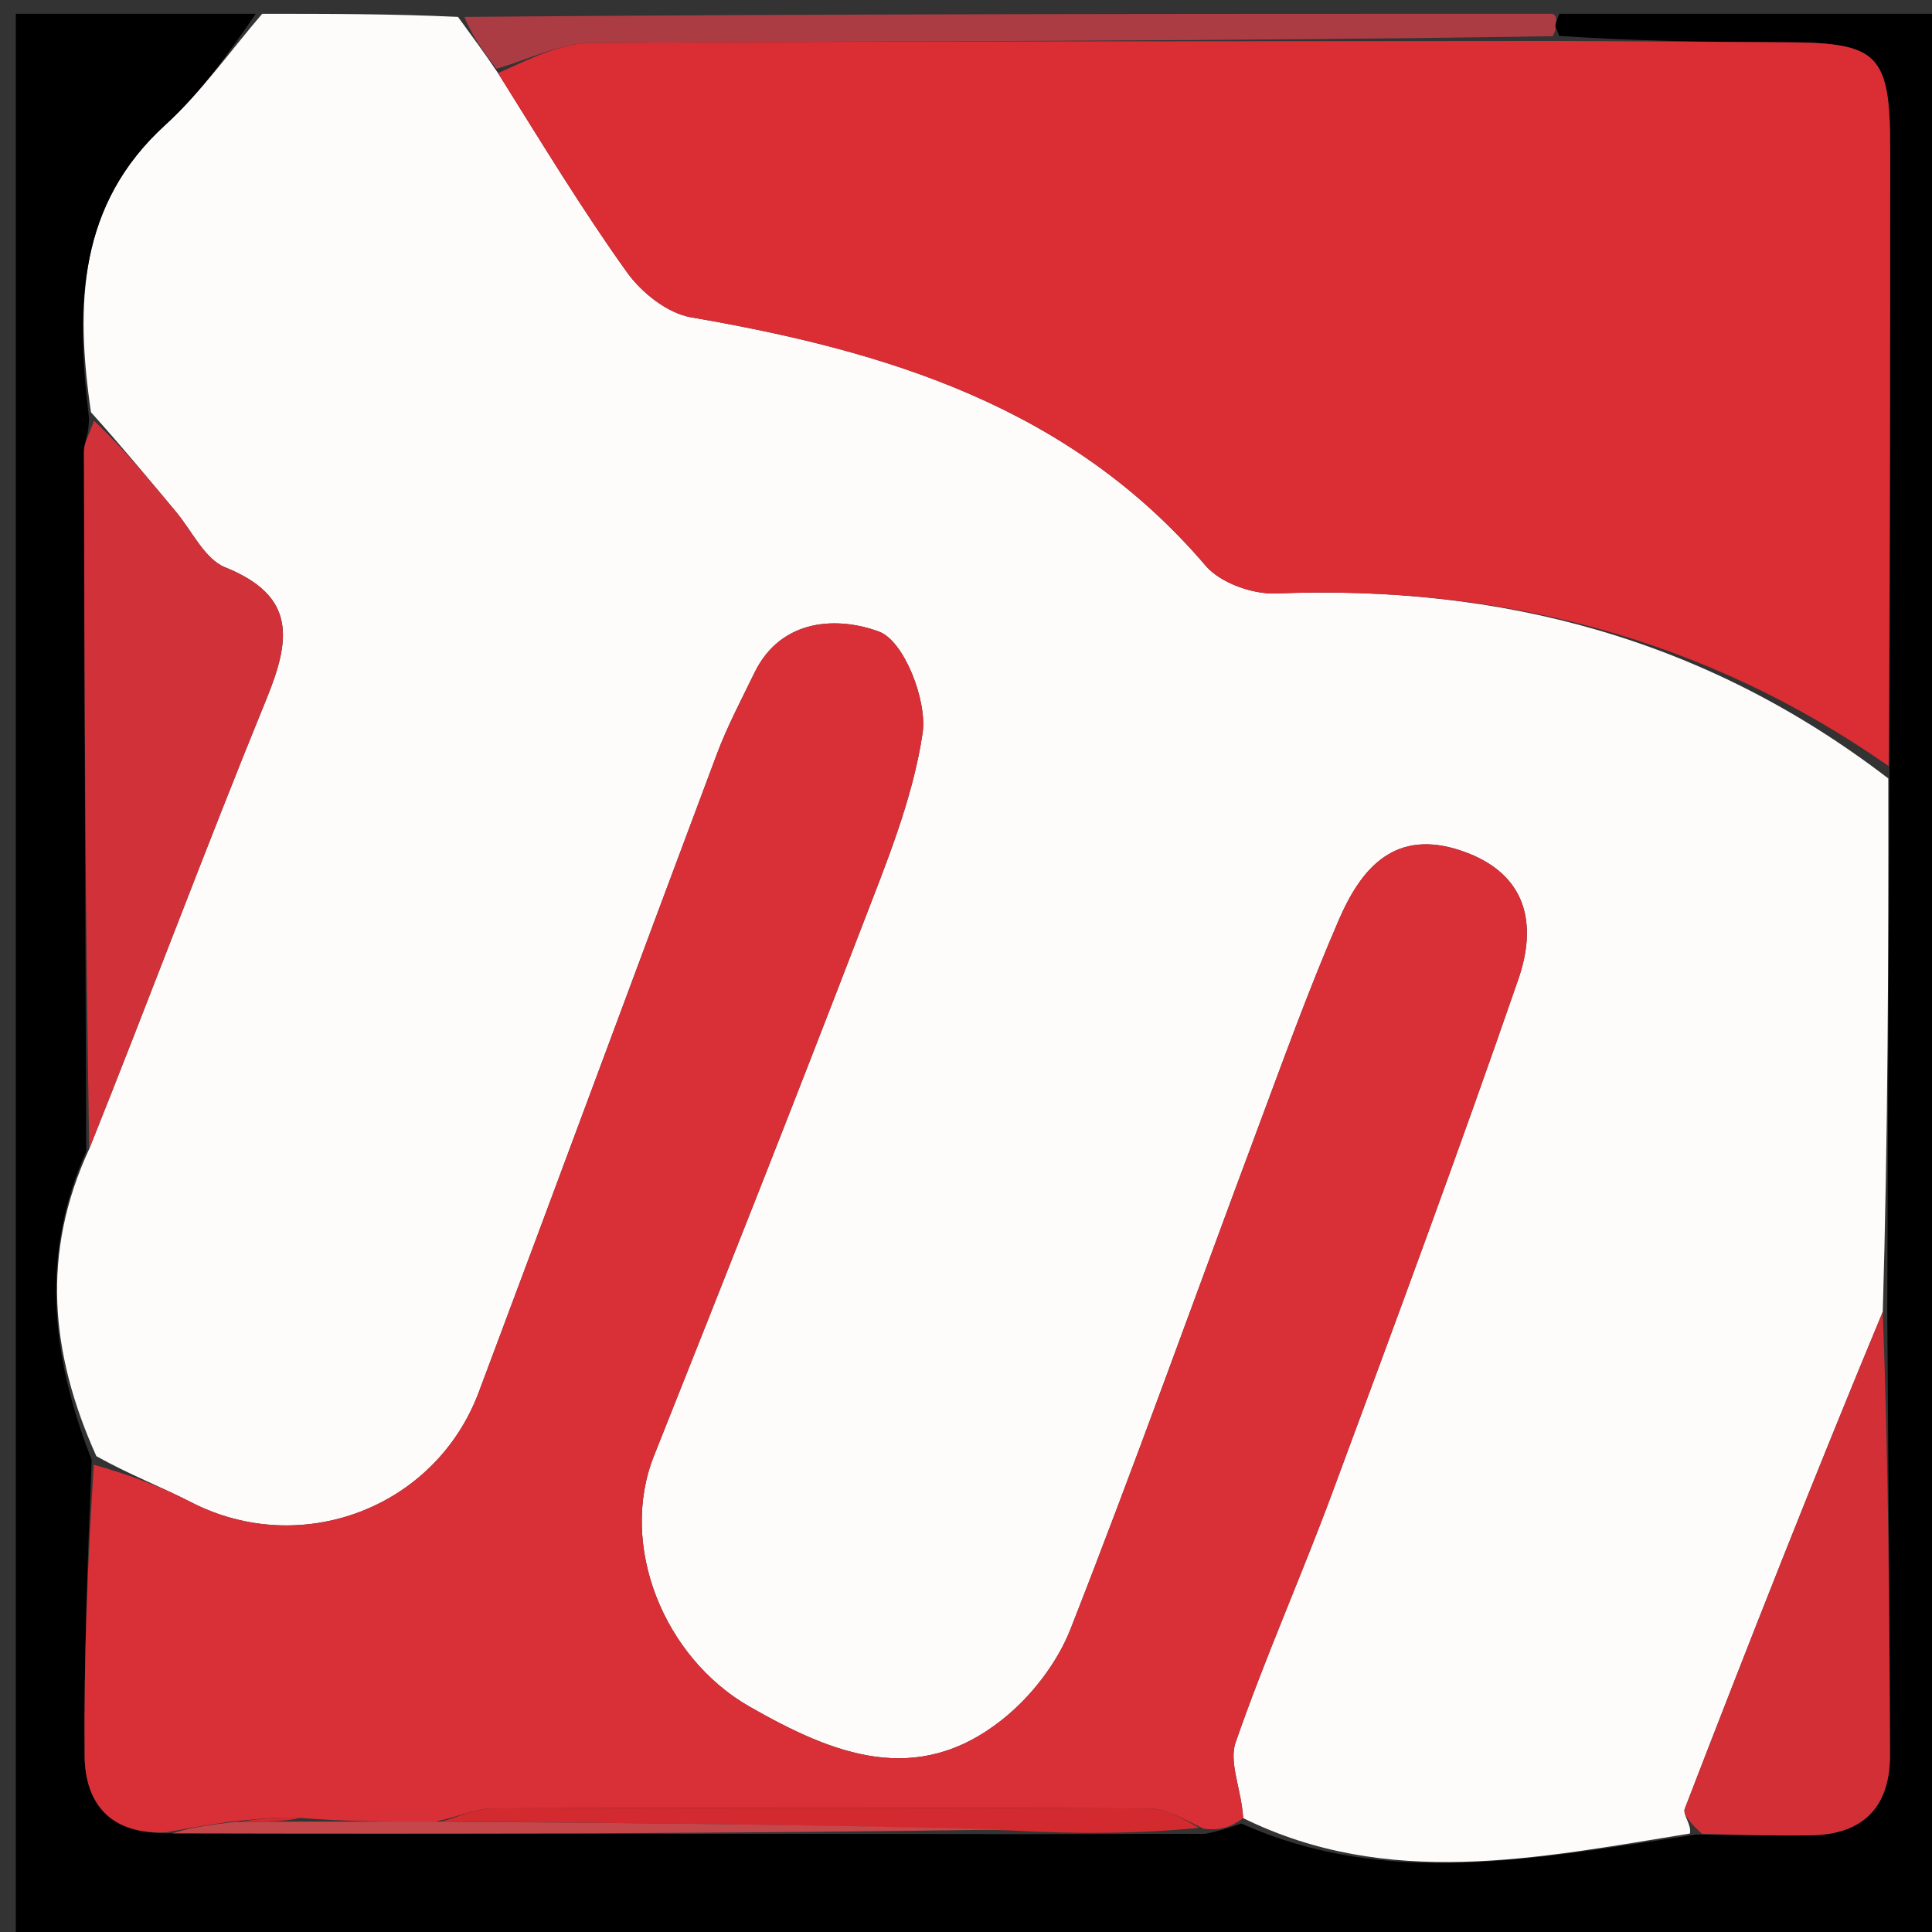 <svg version="1.1" id="Layer_1" xmlns="http://www.w3.org/2000/svg" xmlns:xlink="http://www.w3.org/1999/xlink" x="0px" y="0px"
	 width="100%" viewBox="0 0 140 140" enable-background="new 0 0 140 140" xml:space="preserve">
<rect x="0" y="0" width="140" height="140" fill="#333333" stroke="none"/>
<path fill="#FEFBFB" opacity="1" stroke="none" 
	d="
M19,1 
	C23.689,1 28.379,1 33.188,1.224 
	C34.199,2.624 35.09,3.801 36.091,5.301 
	C39.254,10.35 42.17,15.175 45.442,19.743 
	C46.494,21.211 48.37,22.699 50.072,22.993 
	C64.253,25.434 77.539,29.472 87.366,40.994 
	C88.427,42.238 90.753,43.069 92.451,43.003 
	C108.704,42.372 123.576,46.234 136.833,56.41 
	C136.852,69.553 136.805,82.249 136.433,95.056 
	C131.414,107.129 126.707,119.086 122.083,131.075 
	C121.923,131.489 122.593,132.223 122.458,132.864 
	C111.295,134.676 100.538,136.889 90.087,131.75 
	C89.955,129.654 89.034,127.719 89.534,126.274 
	C91.639,120.183 94.278,114.278 96.52,108.23 
	C101.116,95.836 105.712,83.438 110.028,70.945 
	C111.392,66.996 110.694,63.295 105.94,61.663 
	C101.104,60.003 98.663,62.873 97.039,66.61 
	C94.832,71.692 92.955,76.92 91.016,82.115 
	C86.545,94.091 82.246,106.133 77.581,118.033 
	C76.609,120.513 74.72,122.95 72.623,124.613 
	C66.406,129.544 60.404,127.143 54.328,123.677 
	C48.092,120.12 44.808,111.976 47.391,105.491 
	C52.446,92.794 57.48,80.087 62.381,67.331 
	C64.162,62.695 66.125,57.992 66.853,53.146 
	C67.21,50.775 65.513,46.45 63.711,45.776 
	C60.831,44.699 56.634,44.708 54.66,48.773 
	C53.721,50.708 52.706,52.621 51.953,54.629 
	C46.172,70.037 40.477,85.477 34.693,100.884 
	C31.531,109.307 21.777,112.952 13.828,108.847 
	C11.663,107.729 9.371,106.856 6.982,105.518 
	C3.604,98.003 2.983,90.772 6.467,83.252 
	C10.871,72.254 14.919,61.386 19.306,50.656 
	C21.062,46.362 21.494,43.193 16.319,41.112 
	C14.834,40.514 13.918,38.482 12.759,37.094 
	C10.819,34.769 8.893,32.433 6.592,29.872 
	C5.447,22.034 5.682,14.794 11.972,9.059 
	C14.589,6.674 16.673,3.704 19,1 
z"/>
<path fill="#000000" opacity="1" stroke="none" 
	d="
M89.951,132.137 
	C100.538,136.889 111.295,134.676 122.917,132.938 
	C126.273,132.973 128.754,133.032 131.234,132.994 
	C135.025,132.935 136.967,130.928 136.955,127.169 
	C136.92,116.428 136.828,105.687 136.759,94.946 
	C136.805,82.249 136.852,69.553 136.923,55.959 
	C136.956,40.325 136.973,25.589 136.972,10.852 
	C136.971,3.919 136.145,3.092 129.459,3.064 
	C123.997,3.042 118.534,2.986 112.98,2.598 
	C112.824,2.106 112.684,1.946 112.708,1.817 
	C112.761,1.536 112.898,1.271 113,1 
	C122.325,1 131.649,1 140.98,1 
	C140.987,47.614 140.987,94.228 140.987,140.921 
	C94.43,140.921 47.861,140.921 1.145,140.921 
	C1.145,94.334 1.145,47.667 1.145,1 
	C6.738,1 12.399,1 18.53,1 
	C16.673,3.704 14.589,6.674 11.972,9.059 
	C5.682,14.794 5.447,22.034 6.444,30.259 
	C6.462,31.484 6.082,32.093 6.083,32.701 
	C6.114,49.613 6.184,66.525 6.247,83.437 
	C2.983,90.772 3.604,98.003 6.644,105.791 
	C6.334,113.349 6.077,120.282 6.132,127.213 
	C6.16,130.853 8.157,132.964 12.51,132.849 
	C32.973,132.899 52.976,132.873 73.441,132.907 
	C78.271,132.921 82.637,132.875 87.317,132.889 
	C88.403,132.678 89.177,132.408 89.951,132.137 
z"/>
<path fill="#AC3C44" opacity="1" stroke="none" 
	d="
M112.531,1 
	C112.898,1.271 112.761,1.536 112.708,1.817 
	C112.684,1.946 112.824,2.106 112.508,2.621 
	C89.04,3.001 65.954,2.957 42.869,3.109 
	C40.569,3.124 38.277,4.327 35.981,4.978 
	C35.09,3.801 34.199,2.624 33.654,1.224 
	C60.021,1 86.042,1 112.531,1 
z"/>
<path fill="#DA2D34" opacity="1" stroke="none" 
	d="
M36.091,5.301 
	C38.277,4.327 40.569,3.124 42.869,3.109 
	C65.954,2.957 89.04,3.001 112.599,2.967 
	C118.534,2.986 123.997,3.042 129.459,3.064 
	C136.145,3.092 136.971,3.919 136.972,10.852 
	C136.973,25.589 136.956,40.325 136.857,55.513 
	C123.576,46.234 108.704,42.372 92.451,43.003 
	C90.753,43.069 88.427,42.238 87.366,40.994 
	C77.539,29.472 64.253,25.434 50.072,22.993 
	C48.37,22.699 46.494,21.211 45.442,19.743 
	C42.17,15.175 39.254,10.35 36.091,5.301 
z"/>
<path fill="#D92F37" opacity="1" stroke="none" 
	d="
M12.05,132.775 
	C8.157,132.964 6.16,130.853 6.132,127.213 
	C6.077,120.282 6.334,113.349 6.8,106.144 
	C9.371,106.856 11.663,107.729 13.828,108.847 
	C21.777,112.952 31.531,109.307 34.693,100.884 
	C40.477,85.477 46.172,70.037 51.953,54.629 
	C52.706,52.621 53.721,50.708 54.66,48.773 
	C56.634,44.708 60.831,44.699 63.711,45.776 
	C65.513,46.45 67.21,50.775 66.853,53.146 
	C66.125,57.992 64.162,62.695 62.381,67.331 
	C57.48,80.087 52.446,92.794 47.391,105.491 
	C44.808,111.976 48.092,120.12 54.328,123.677 
	C60.404,127.143 66.406,129.544 72.623,124.613 
	C74.72,122.95 76.609,120.513 77.581,118.033 
	C82.246,106.133 86.545,94.091 91.016,82.115 
	C92.955,76.92 94.832,71.692 97.039,66.61 
	C98.663,62.873 101.104,60.003 105.94,61.663 
	C110.694,63.295 111.392,66.996 110.028,70.945 
	C105.712,83.438 101.116,95.836 96.52,108.23 
	C94.278,114.278 91.639,120.183 89.534,126.274 
	C89.034,127.719 89.955,129.654 90.087,131.75 
	C89.177,132.408 88.403,132.678 87.206,132.509 
	C85.584,131.712 84.387,131.051 83.188,131.046 
	C67.356,130.977 51.523,130.978 35.691,131.043 
	C34.459,131.048 33.23,131.662 31.546,132 
	C28.064,132.006 25.036,132.004 21.776,131.735 
	C20.026,131.647 18.508,131.829 16.616,132.015 
	C14.845,132.272 13.447,132.524 12.05,132.775 
z"/>
<path fill="#D1323A" opacity="1" stroke="none" 
	d="
M6.467,83.252 
	C6.184,66.525 6.114,49.613 6.083,32.701 
	C6.082,32.093 6.462,31.484 6.813,30.488 
	C8.893,32.433 10.819,34.769 12.759,37.094 
	C13.918,38.482 14.834,40.514 16.319,41.112 
	C21.494,43.193 21.062,46.362 19.306,50.656 
	C14.919,61.386 10.871,72.254 6.467,83.252 
z"/>
<path fill="#D22F37" opacity="1" stroke="none" 
	d="
M136.433,95.056 
	C136.828,105.687 136.92,116.428 136.955,127.169 
	C136.967,130.928 135.025,132.935 131.234,132.994 
	C128.754,133.032 126.273,132.973 123.334,132.882 
	C122.593,132.223 121.923,131.489 122.083,131.075 
	C126.707,119.086 131.414,107.129 136.433,95.056 
z"/>
<path fill="#D32A2F" opacity="1" stroke="none" 
	d="
M31.999,131.993 
	C33.23,131.662 34.459,131.048 35.691,131.043 
	C51.523,130.978 67.356,130.977 83.188,131.046 
	C84.387,131.051 85.584,131.712 86.893,132.449 
	C82.637,132.875 78.271,132.921 73.129,132.637 
	C58.902,132.203 45.451,132.098 31.999,131.993 
z"/>
<path fill="#C6474B" opacity="1" stroke="none" 
	d="
M31.546,132 
	C45.451,132.098 58.902,132.203 72.666,132.578 
	C52.976,132.873 32.973,132.899 12.51,132.849 
	C13.447,132.524 14.845,132.272 17.034,132.018 
	C19.221,132.011 20.615,132.007 22.009,132.003 
	C25.036,132.004 28.064,132.006 31.546,132 
z"/>
<path fill="#D32A2F" opacity="1" stroke="none" 
	d="
M21.776,131.735 
	C20.615,132.007 19.221,132.011 17.409,132.013 
	C18.508,131.829 20.026,131.647 21.776,131.735 
z"/>
</svg>